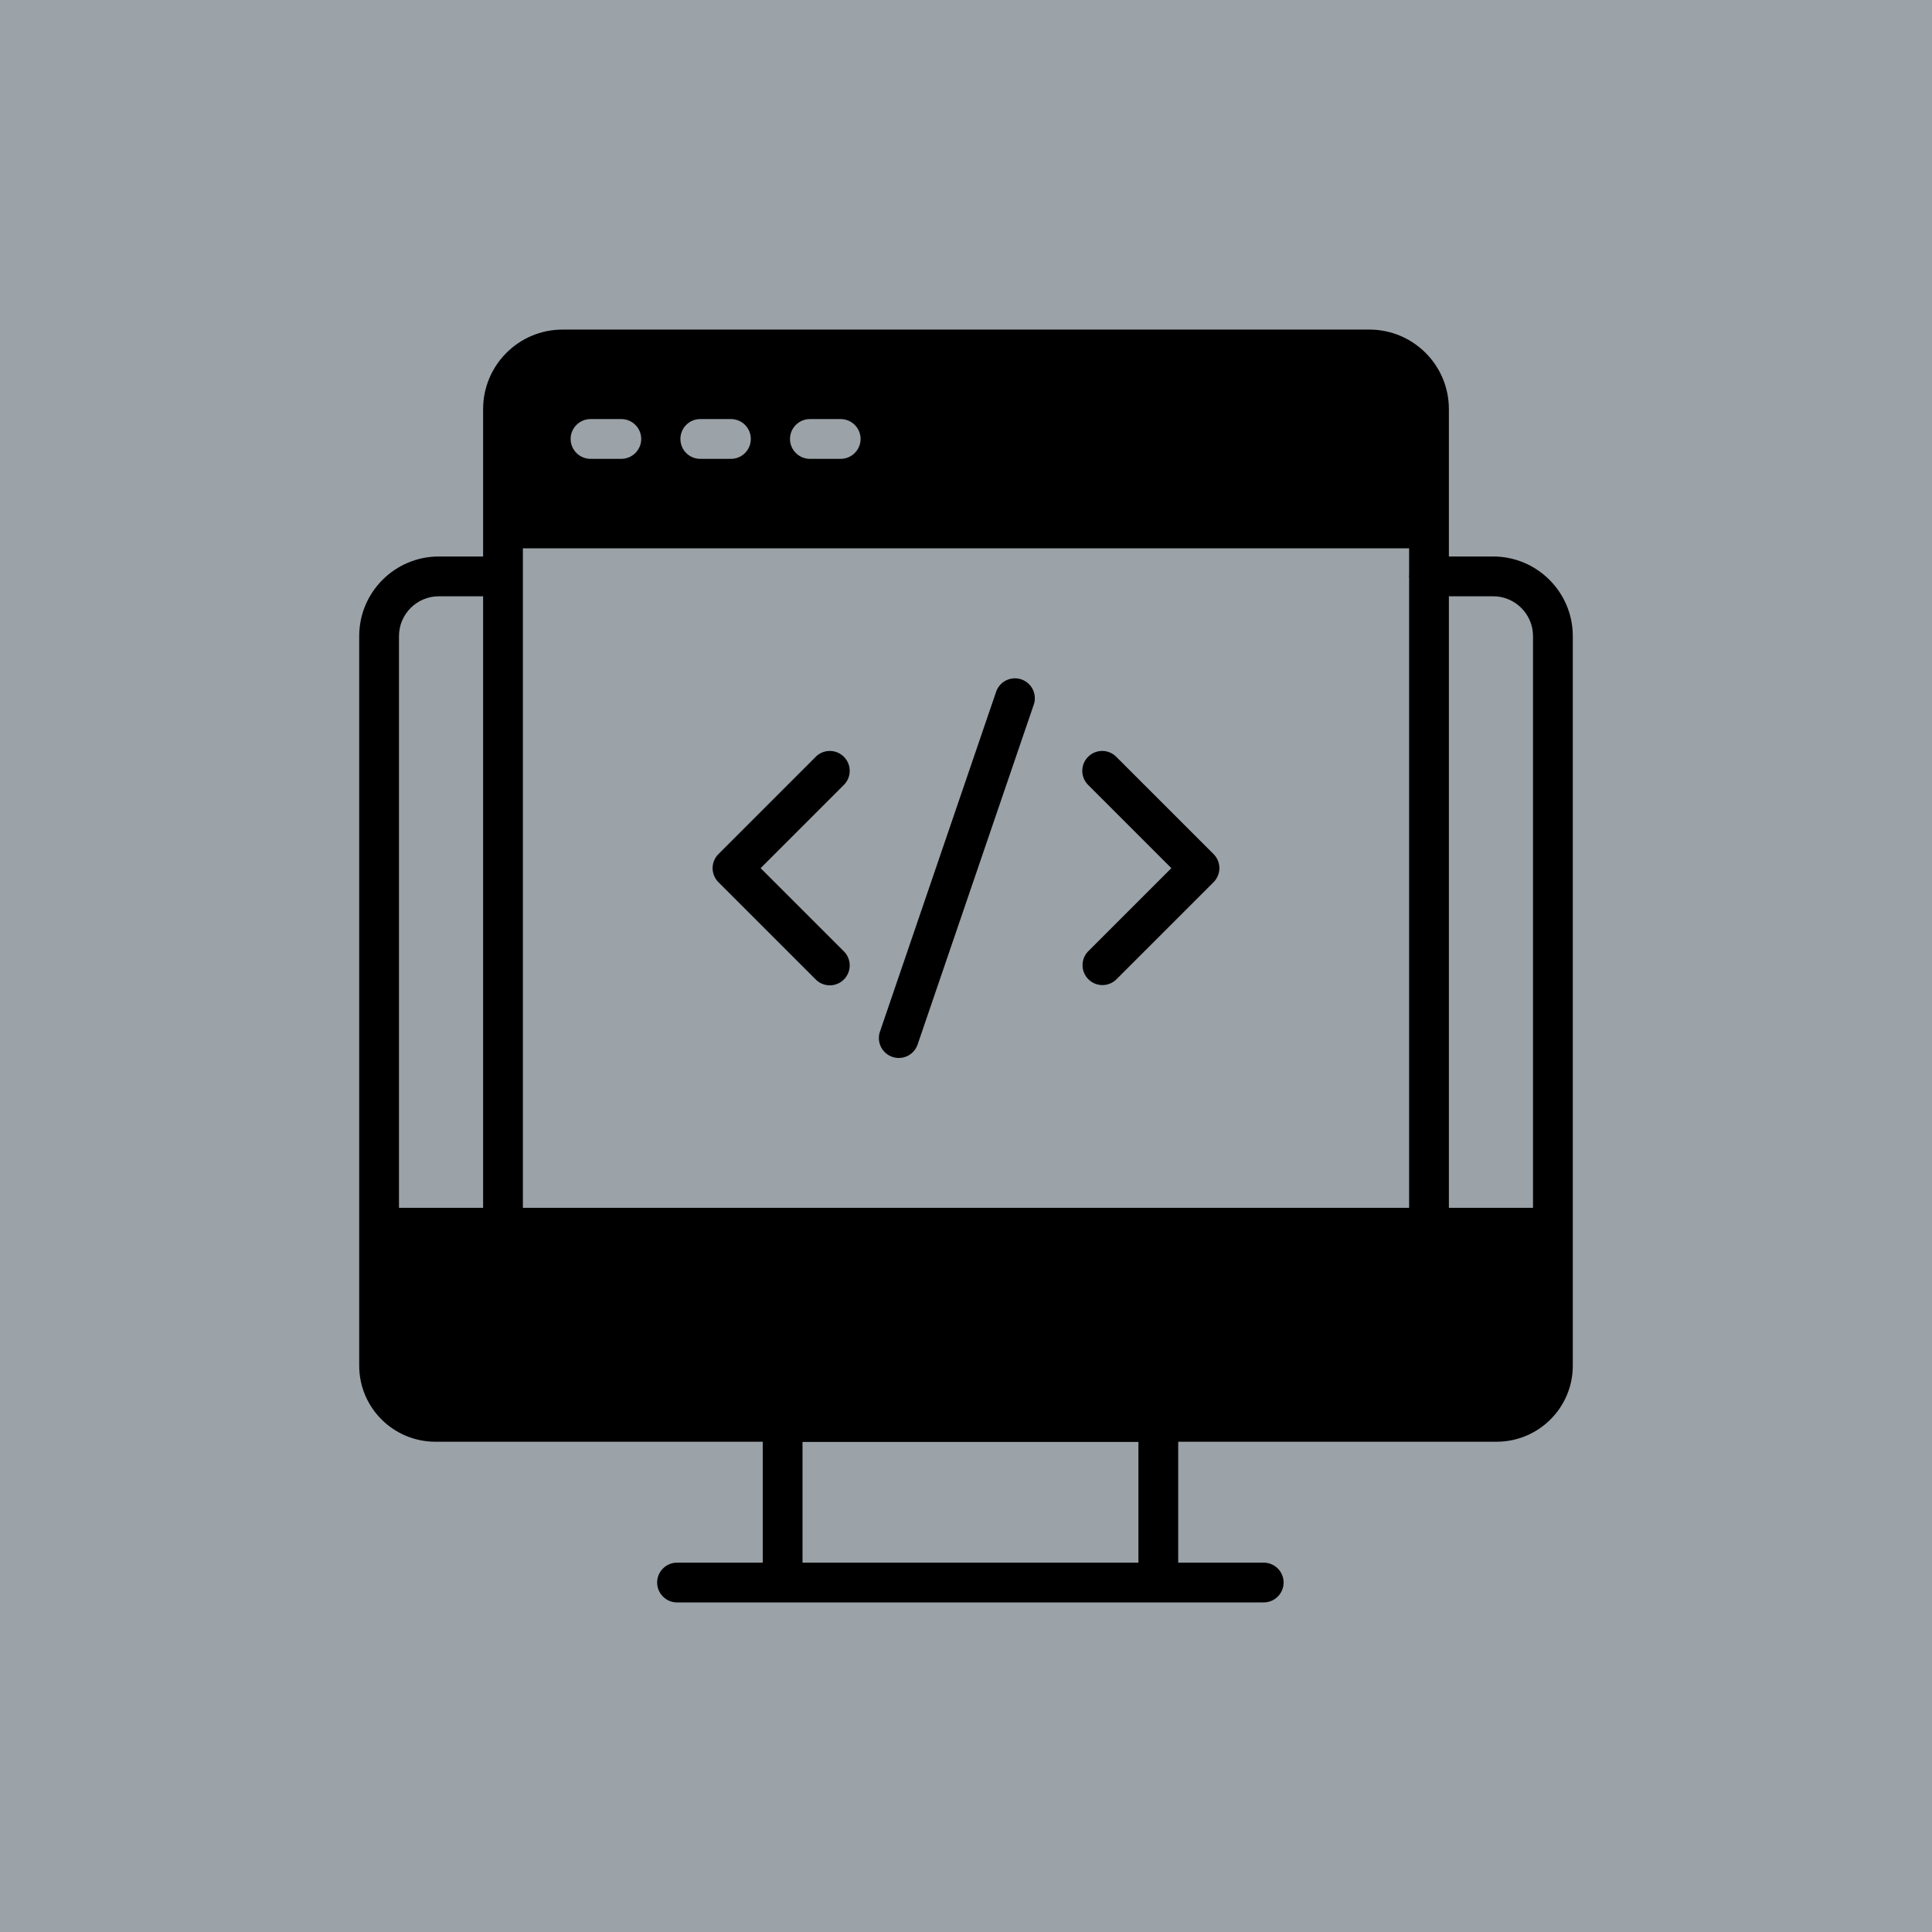 <svg xmlns="http://www.w3.org/2000/svg" version="1.1" xmlns:xlink="http://www.w3.org/1999/xlink" xmlns:svgjs="http://svgjs.com/svgjs" width="512" height="512" x="0" y="0" viewBox="0 0 68 68" style="enable-background:new 0 0 512 512" xml:space="preserve" class=""><rect width="68" height="68" fill="#9ba2a8" shape="square"></rect><g transform="matrix(0.7,0,0,0.7,10.2,10.2)"><path d="M60.51 13.41h-2.23V6c0-2.21-1.79-4-4-4H13.72c-2.21 0-4 1.79-4 4v7.41H7.49c-2.2 0-4 1.79-4 4V54.1c0 2.11 1.72 3.82 3.83 3.82h16.46V64h-4.31c-.55 0-1 .45-1 1s.45 1 1 1h29.5c.55 0 1-.45 1-1s-.45-1-1-1h-4.3v-6.08h16.01c2.11 0 3.83-1.71 3.83-3.82V17.41c0-2.21-1.8-4-4-4zM9.72 46.16H5.49V17.41c0-1.1.9-2 2-2h2.23zM26.15 6.5h1.55c.55 0 1 .45 1 1s-.45 1-1 1h-1.55c-.55 0-1-.45-1-1s.45-1 1-1zm-5.51 0h1.54c.56 0 1 .45 1 1s-.44 1-1 1h-1.54c-.56 0-1-.45-1-1s.44-1 1-1zm-5.52 0h1.55c.55 0 1 .45 1 1s-.45 1-1 1h-1.55c-.55 0-1-.45-1-1s.45-1 1-1zM42.67 64H25.78v-6.07h16.89zm13.61-49.66c0 .03-.01.05-.01.07 0 .02.01.04.01.06v31.69H11.72V13h44.56zm6.23 31.82h-4.23V15.41h2.23c1.1 0 2 .9 2 2z" fill="#000000" data-original="#000000" class=""></path><path d="M40.153 34.666a1 1 0 0 0 1.414 0l4.88-4.879a1 1 0 0 0 0-1.414l-4.88-4.88a1 1 0 1 0-1.414 1.414l4.173 4.173-4.173 4.172a1 1 0 0 0 0 1.414zM26.433 34.666a1 1 0 1 0 1.414-1.414l-4.173-4.172 4.173-4.173a1 1 0 1 0-1.414-1.414l-4.88 4.88a1 1 0 0 0 0 1.414zM30.297 38.57a1 1 0 0 0 1.27-.623l5.84-17.088a1 1 0 1 0-1.893-.646L29.674 37.3a1 1 0 0 0 .623 1.27z" fill="#000000" data-original="#000000" class=""></path></g></svg>